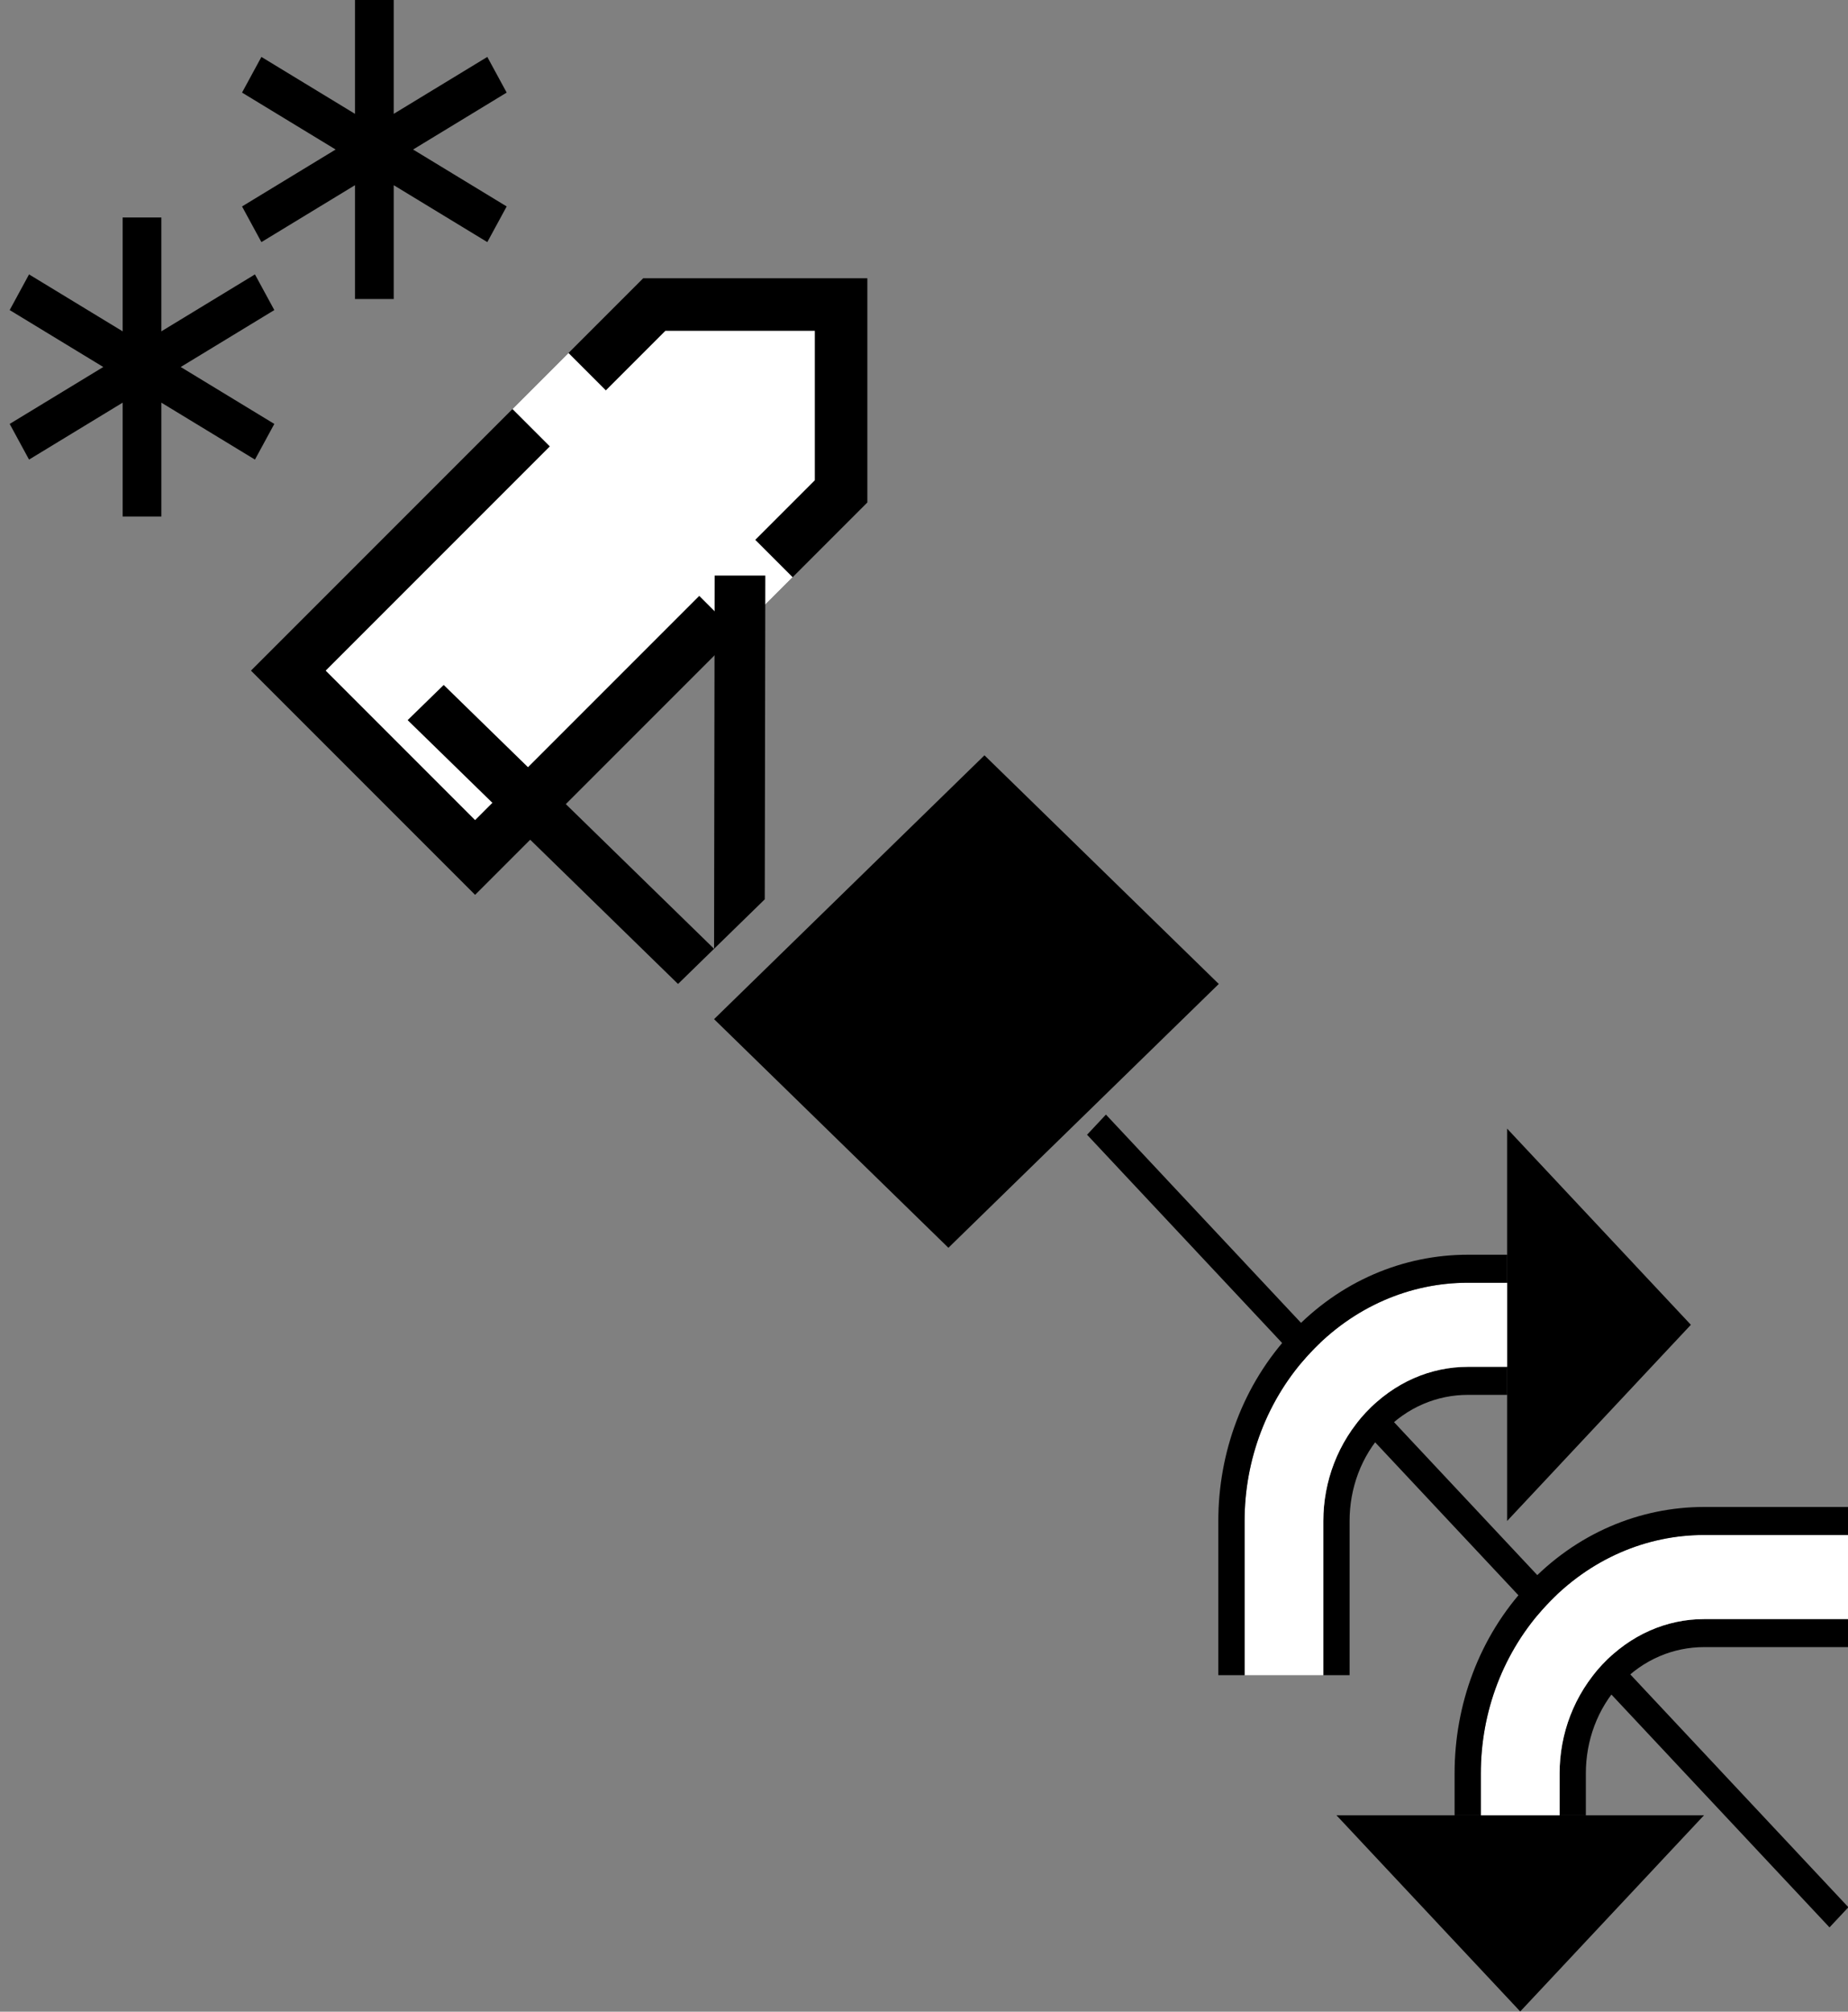 <svg xmlns="http://www.w3.org/2000/svg" version="1.0" width="68" height="74">
    <rect width="100%" height="100%" fill="#808080" stroke="none"/>
    <g transform="translate(9,10)">
        <g transform="scale(0.972 0.972) translate(19.333 -4) rotate(45)">
            <path id="base" d="M 6,0 0,6 0,27 12,27 12,6 6,0 z" fill="#000000" />
            <path id="fill"
                d="m 6,2.812 -4,4 0,3.188 -2,0 0,3 2,0 0,12 8,0 0,-12 2,0 0,-3 -2,0 0,-3.188 -4,-4 z"
                fill="#ffffff" />
        </g>
    </g>
    <g transform="translate(15,21)">
        <g transform="scale(0.938 0.915) translate(0 6) rotate(315)">
            <rect id="index" x="0" y="0" width="2" height="15" fill="#000000" />
            <path id="middle"
                d="M 12.625 4.406 L 2 15 L 4.812 15 L 14.031 5.812 L 12.625 4.406 z "
                fill="#000000" />
            <rect id="base" x="0" y="17" width="15" height="13" fill="#000000" />
        </g>
    </g>
    <g transform="translate(40,41)">
        <g transform="scale(0.966 1.031)">
            <path id="path2964" d="M 23.5,25 16.5,32 l -7,-7 14,1e-6 z" fill="#000000" />
            <path id="path2952" d="M 16,14.5 23,7.5 l -7,-7 1e-6,14 z" fill="#000000" />
            <path id="path2941"
                d="m 23.5,18 c -1.407,0 -2.801,0.551 -3.875,1.625 C 18.551,20.699 18,22.093 18,23.5 l 0,1.5 1,0 0,-1.5 c 0,-1.151 0.434,-2.309 1.312,-3.188 C 21.191,19.434 22.349,19 23.5,19 l 5.5,0 0,-1 -5.5,0 z"
                fill="#000000" />
            <path id="path2954"
                d="M 9,14.5 C 9,13.093 9.551,11.699 10.625,10.625 11.699,9.551 13.093,9 14.5,9 l 1.5,0 0,1 -1.5,0 c -1.151,0 -2.309,0.434 -3.188,1.312 C 10.434,12.191 10,13.349 10,14.5 l 0,5.5 -1,0 0,-5.5 z"
                fill="#000000" />
            <path id="path2831" d="M 28.281,29 0,0.719 0.719,0 29,28.281 28.281,29 z"
                fill="#000000" />
            <path id="path2939"
                d="m 23.5,15 c -2.175,-10e-7 -4.341,0.841 -6,2.5 -1.659,1.659 -2.5,3.825 -2.5,6 l 0,1.5 3,0 0,-1.5 c 0,-1.407 0.551,-2.801 1.625,-3.875 C 20.699,18.551 22.093,18 23.5,18 l 5.5,0 0,-3 -5.5,0 z"
                fill="#ffffff" />
            <path id="path2956"
                d="m 6,14.5 c -1e-6,-2.175 0.841,-4.341 2.5,-6 C 10.159,6.841 12.325,6 14.5,6 L 16,6 16,9 14.5,9 C 13.093,9 11.699,9.551 10.625,10.625 9.551,11.699 9,13.093 9,14.5 L 9,20 6,20 6,14.5 z"
                fill="#ffffff" />
            <path id="path2958"
                d="M 5,14.5 C 5,12.069 5.927,9.636 7.781,7.781 9.636,5.927 12.069,5 14.5,5 l 1.5,0 0,1 -1.5,0 c -2.175,0 -4.341,0.841 -6,2.5 -1.659,1.659 -2.5,3.825 -2.5,6 L 6,20 5,20 5,14.5 z"
                fill="#000000" />
            <path id="rect2820"
                d="m 23.5,14 c -2.431,0 -4.864,0.927 -6.719,2.781 C 14.927,18.636 14,21.069 14,23.5 l 0,1.5 1,0 0,-1.5 c 0,-2.175 0.841,-4.341 2.5,-6 1.659,-1.659 3.825,-2.5 6,-2.5 l 5.5,0 0,-1 -5.5,0 z"
                fill="#000000" />
        </g>
    </g>
    <g transform="translate(0,0)">
        <g transform="scale(0.95 1)">
            <path id="rect2824"
                d="m 4.75,8 0,4.188 -3.625,-2.094 -0.75,1.312 L 4,13.5 l -3.625,2.094 0.75,1.312 3.625,-2.094 0,4.188 1.5,0 0,-4.188 3.625,2.094 0.75,-1.312 L 7,13.5 10.625,11.406 9.875,10.094 6.25,12.188 6.25,8 4.75,8 z"
                fill="#000000" />
            <path id="path2901"
                d="m 13.75,0 0,4.188 L 10.125,2.094 9.375,3.406 13,5.5 9.375,7.594 l 0.75,1.312 3.625,-2.094 0,4.188 1.5,0 0,-4.188 3.625,2.094 0.75,-1.312 L 16,5.5 19.625,3.406 18.875,2.094 15.25,4.188 15.25,0 13.75,0 z"
                fill="#000000" />
        </g>
    </g>
</svg>